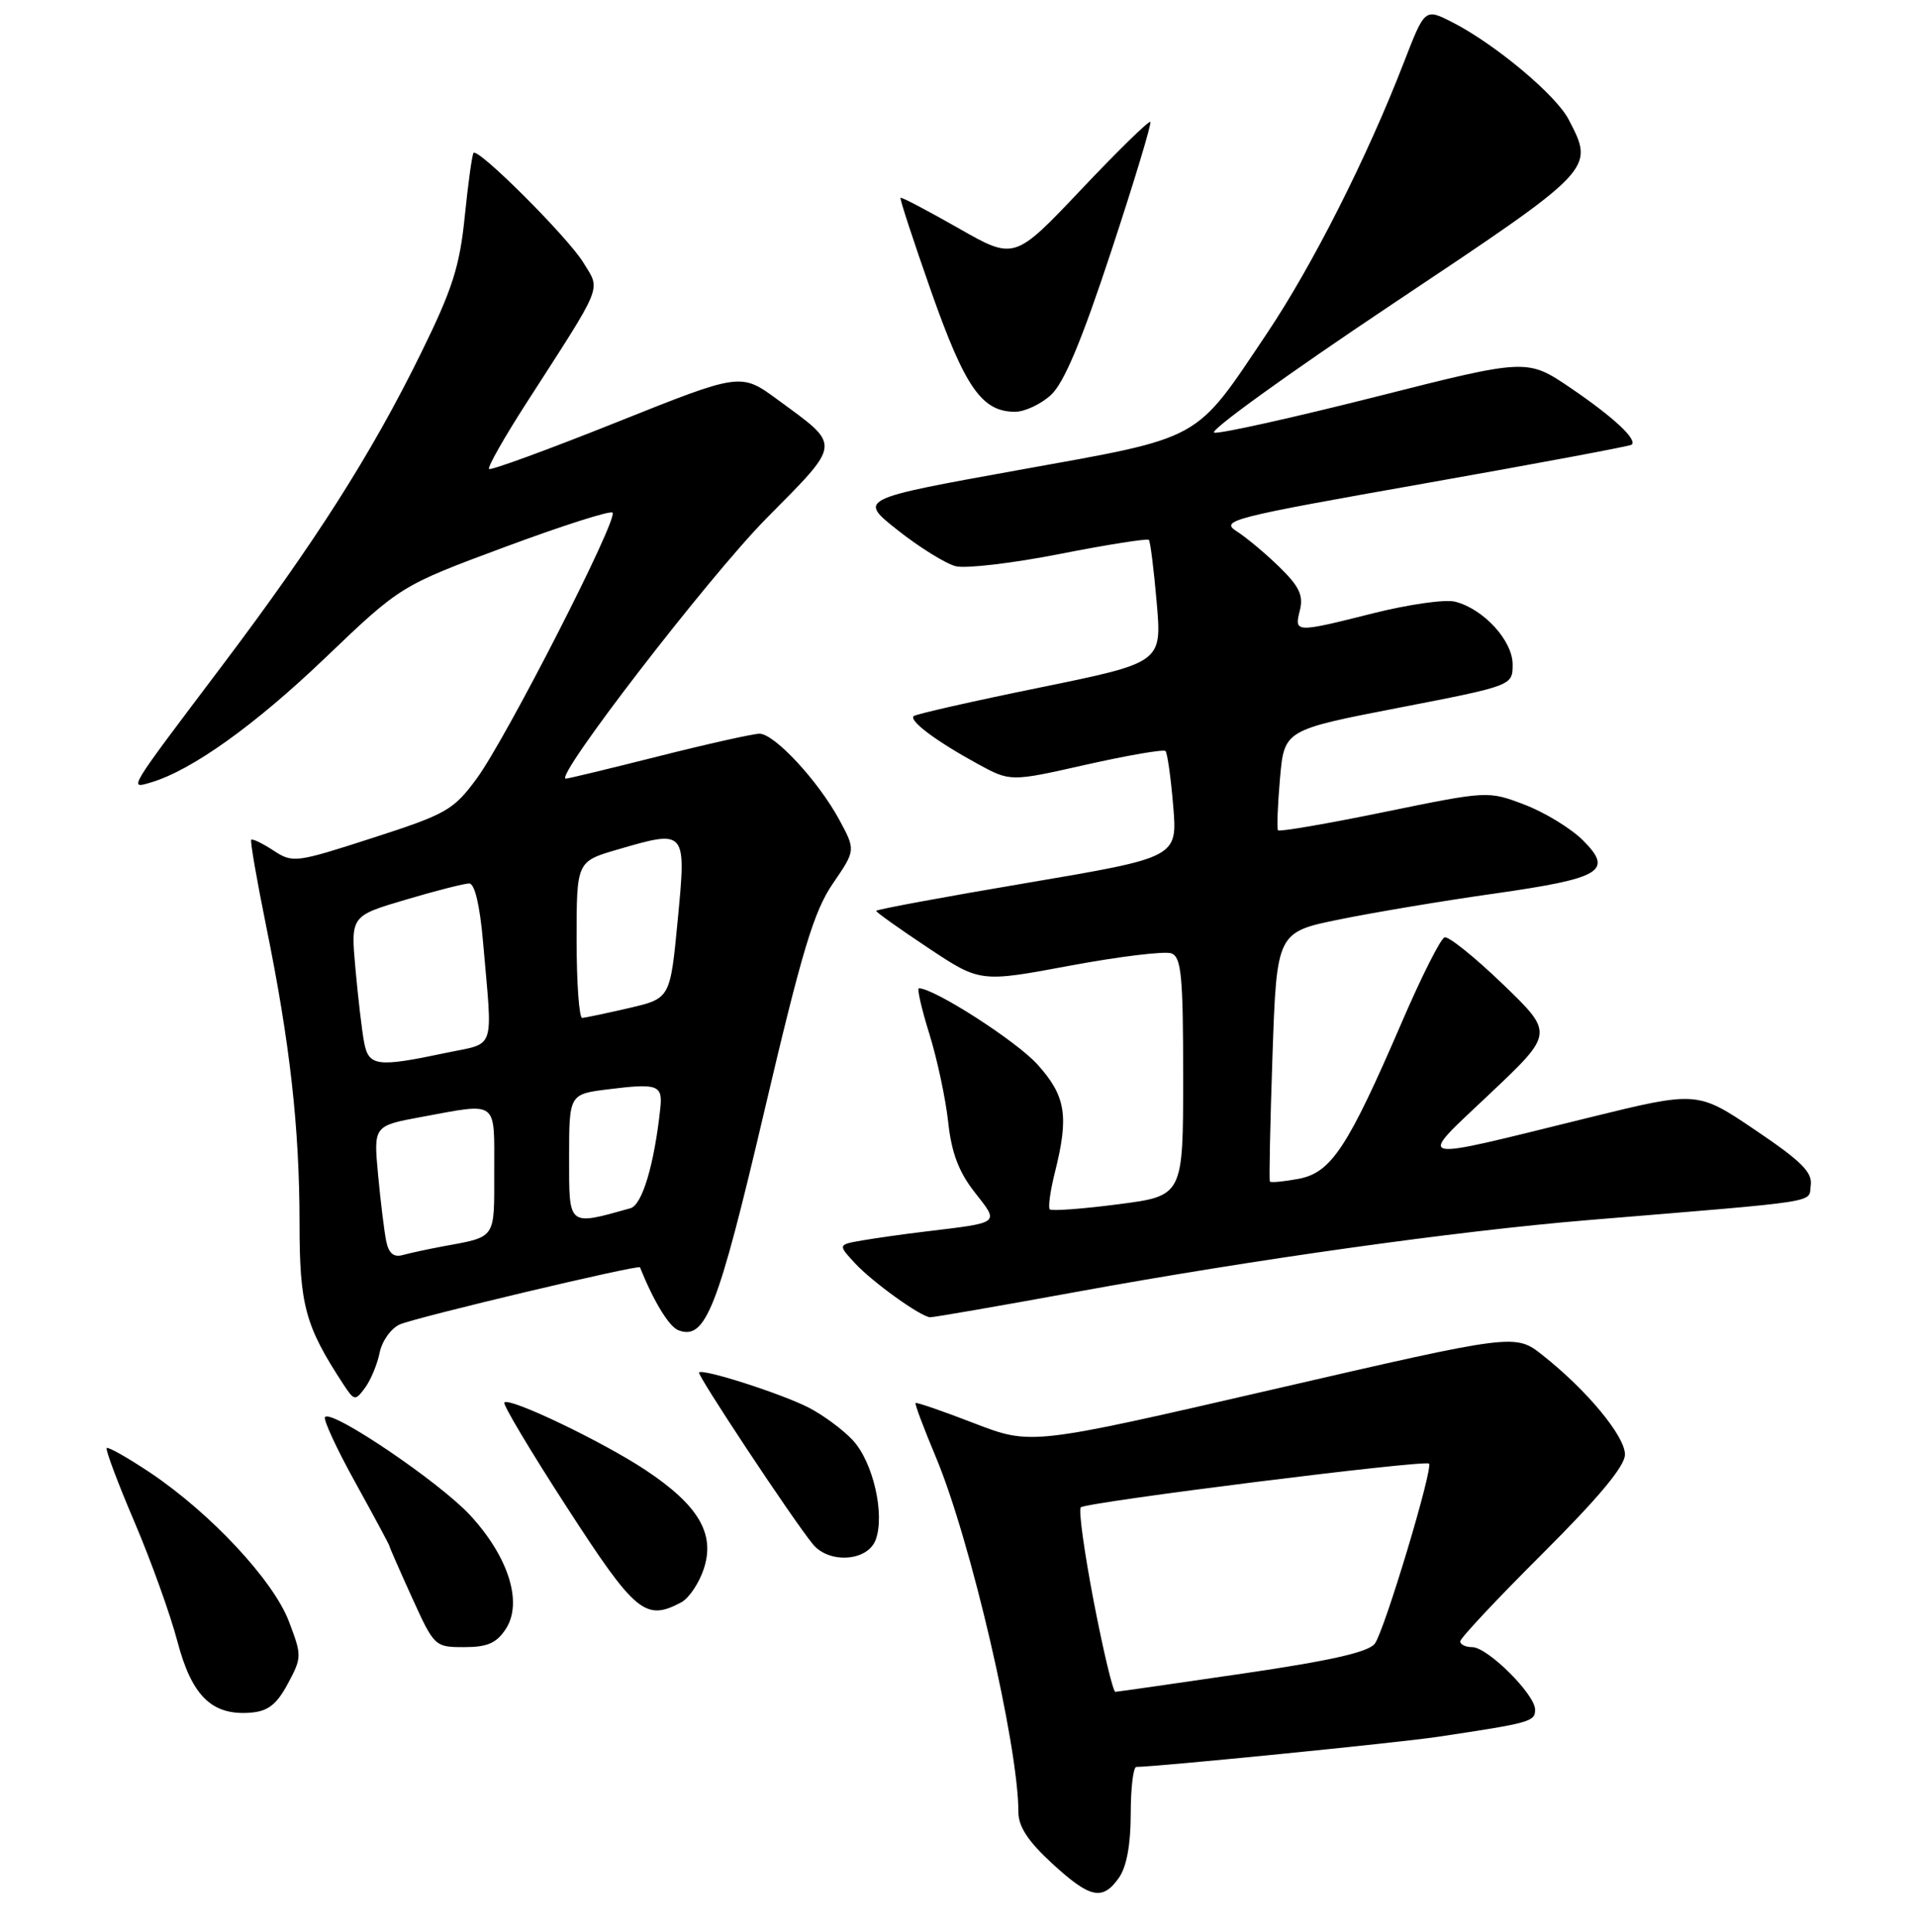 <?xml version="1.0" encoding="UTF-8" standalone="no"?>
<!DOCTYPE svg PUBLIC "-//W3C//DTD SVG 1.1//EN" "http://www.w3.org/Graphics/SVG/1.1/DTD/svg11.dtd" >
<svg xmlns="http://www.w3.org/2000/svg" xmlns:xlink="http://www.w3.org/1999/xlink" version="1.1" viewBox="0 0 256 258">
 <g >
 <path fill="currentColor"
d=" M 149.44 250.78 C 150.45 249.34 151.00 246.34 151.00 242.28 C 151.00 238.82 151.34 236.00 151.75 236.00 C 154.57 235.98 186.73 232.77 192.00 231.98 C 204.40 230.12 205.00 229.95 205.00 228.35 C 205.00 226.31 198.65 220.00 196.60 220.00 C 195.72 220.00 195.00 219.65 195.00 219.23 C 195.00 218.81 199.95 213.53 206.00 207.50 C 213.53 199.99 217.00 195.82 217.00 194.27 C 217.00 191.82 211.93 185.69 206.03 181.03 C 202.35 178.11 202.35 178.11 170.03 185.57 C 137.70 193.03 137.70 193.03 130.10 190.10 C 125.92 188.48 122.40 187.27 122.27 187.40 C 122.14 187.52 123.36 190.76 124.97 194.60 C 129.60 205.63 136.00 233.15 136.00 242.05 C 136.00 243.96 137.30 245.95 140.48 248.87 C 145.58 253.57 147.24 253.92 149.44 250.78 Z  M 38.44 224.88 C 40.32 221.36 40.32 221.14 38.57 216.54 C 36.47 211.05 28.13 202.12 20.06 196.70 C 17.06 194.70 14.45 193.22 14.25 193.41 C 14.06 193.61 15.71 198.02 17.93 203.22 C 20.15 208.42 22.74 215.62 23.69 219.23 C 25.61 226.55 28.32 229.18 33.50 228.75 C 35.80 228.56 36.95 227.66 38.44 224.88 Z  M 67.54 217.58 C 69.84 214.07 67.93 207.97 62.79 202.39 C 58.73 197.99 44.39 188.27 43.41 189.26 C 43.12 189.54 44.94 193.48 47.45 198.01 C 49.95 202.54 52.00 206.35 52.00 206.48 C 52.00 206.62 53.35 209.71 55.01 213.36 C 57.99 219.92 58.06 220.00 61.99 220.00 C 65.08 220.00 66.30 219.47 67.54 217.58 Z  M 90.99 214.01 C 92.01 213.46 93.36 211.45 93.99 209.53 C 95.53 204.86 93.28 201.05 86.21 196.35 C 80.51 192.57 68.06 186.60 67.35 187.32 C 67.11 187.56 70.87 193.86 75.71 201.33 C 84.86 215.47 86.19 216.57 90.99 214.01 Z  M 116.93 205.69 C 118.21 202.31 116.60 195.27 113.87 192.35 C 112.57 190.95 109.92 189.00 108.00 188.01 C 104.34 186.14 93.88 182.78 93.35 183.31 C 93.05 183.62 105.86 202.97 108.55 206.25 C 110.71 208.89 115.84 208.55 116.93 205.69 Z  M 50.70 180.66 C 51.02 179.10 52.23 177.41 53.39 176.90 C 55.57 175.94 85.31 168.87 85.47 169.27 C 87.27 173.79 89.34 177.19 90.58 177.67 C 94.22 179.07 95.85 174.92 102.05 148.50 C 107.10 126.98 108.68 121.73 111.21 118.03 C 114.27 113.56 114.27 113.56 112.10 109.53 C 109.32 104.37 103.43 98.00 101.43 98.00 C 100.58 98.00 94.54 99.35 88.00 101.00 C 81.46 102.65 75.87 104.00 75.56 104.00 C 73.88 104.00 94.59 77.11 102.28 69.31 C 112.49 58.96 112.42 59.68 103.83 53.37 C 98.92 49.77 98.92 49.77 82.32 56.41 C 73.19 60.06 65.53 62.86 65.31 62.64 C 65.08 62.41 67.32 58.46 70.28 53.86 C 80.73 37.62 80.22 38.89 77.90 35.07 C 75.85 31.71 63.90 19.76 63.24 20.42 C 63.05 20.62 62.52 24.41 62.07 28.85 C 61.39 35.60 60.43 38.61 56.20 47.21 C 49.59 60.66 42.09 72.43 29.64 88.94 C 16.92 105.80 17.17 105.38 20.14 104.51 C 25.59 102.90 33.99 96.90 43.43 87.87 C 53.50 78.24 53.50 78.24 67.37 73.08 C 75.01 70.24 81.50 68.16 81.80 68.47 C 82.60 69.27 67.59 98.65 63.65 104.00 C 60.56 108.20 59.63 108.73 49.75 111.92 C 39.45 115.25 39.10 115.29 36.50 113.59 C 35.03 112.63 33.70 111.99 33.55 112.17 C 33.39 112.35 34.30 117.58 35.56 123.78 C 38.73 139.36 39.99 150.62 40.00 163.29 C 40.00 174.34 40.74 177.07 45.83 184.86 C 47.31 187.12 47.43 187.14 48.75 185.36 C 49.50 184.34 50.39 182.22 50.70 180.66 Z  M 143.70 172.56 C 167.37 168.23 194.54 164.42 212.00 162.97 C 243.91 160.33 241.47 160.71 241.81 158.32 C 242.06 156.58 240.56 155.09 234.39 150.93 C 226.66 145.71 226.66 145.71 212.08 149.30 C 188.12 155.20 189.08 155.44 199.00 146.05 C 207.50 138.01 207.50 138.01 200.68 131.44 C 196.93 127.83 193.43 125.02 192.91 125.20 C 192.38 125.37 189.81 130.48 187.19 136.56 C 179.97 153.30 177.77 156.63 173.42 157.45 C 171.43 157.82 169.70 157.99 169.58 157.81 C 169.46 157.64 169.62 150.07 169.93 141.00 C 170.50 124.50 170.50 124.50 179.00 122.78 C 183.68 121.83 192.90 120.29 199.50 119.36 C 213.89 117.31 215.50 116.35 211.40 112.25 C 209.80 110.65 206.30 108.51 203.60 107.48 C 198.71 105.62 198.71 105.62 184.84 108.46 C 177.21 110.03 170.84 111.12 170.67 110.90 C 170.50 110.68 170.62 107.58 170.93 104.00 C 171.50 97.50 171.50 97.50 186.75 94.54 C 202.00 91.58 202.00 91.58 202.00 88.74 C 202.00 85.56 198.10 81.31 194.30 80.36 C 193.00 80.03 188.15 80.72 183.51 81.88 C 172.89 84.55 172.83 84.54 173.59 81.51 C 174.08 79.54 173.51 78.32 170.86 75.74 C 169.01 73.93 166.43 71.78 165.13 70.95 C 162.91 69.52 164.45 69.13 190.13 64.59 C 205.18 61.93 217.68 59.59 217.89 59.40 C 218.68 58.70 215.46 55.71 209.76 51.83 C 203.93 47.88 203.93 47.88 183.79 52.98 C 172.71 55.78 162.97 57.95 162.15 57.79 C 161.33 57.63 171.98 49.94 185.83 40.69 C 213.14 22.46 212.95 22.66 209.48 15.96 C 207.79 12.69 199.64 5.88 193.96 2.98 C 190.28 1.10 190.28 1.10 187.49 8.30 C 182.56 21.05 175.28 35.45 169.15 44.59 C 159.44 59.07 160.80 58.32 136.04 62.78 C 114.61 66.65 114.61 66.65 119.90 70.83 C 122.81 73.13 126.30 75.29 127.64 75.63 C 128.99 75.96 135.26 75.23 141.58 73.98 C 147.89 72.74 153.22 71.90 153.42 72.11 C 153.62 72.33 154.09 76.10 154.47 80.50 C 155.16 88.50 155.16 88.50 138.83 91.84 C 129.85 93.67 122.28 95.39 122.01 95.65 C 121.38 96.28 125.05 99.02 130.54 102.02 C 134.93 104.42 134.93 104.42 145.06 102.13 C 150.63 100.88 155.39 100.06 155.64 100.31 C 155.89 100.56 156.36 103.86 156.67 107.64 C 157.25 114.52 157.25 114.52 137.13 117.93 C 126.06 119.80 117.00 121.48 117.00 121.66 C 117.00 121.84 120.12 124.06 123.94 126.60 C 130.89 131.22 130.89 131.22 142.89 128.98 C 149.49 127.75 155.59 127.01 156.44 127.34 C 157.76 127.85 158.00 130.37 158.00 143.84 C 158.00 159.73 158.00 159.73 149.32 160.85 C 144.55 161.47 140.44 161.77 140.19 161.53 C 139.95 161.28 140.25 159.06 140.87 156.60 C 142.77 149.04 142.34 146.38 138.52 142.15 C 135.69 139.03 124.76 132.00 122.71 132.00 C 122.44 132.00 123.06 134.74 124.11 138.10 C 125.15 141.45 126.28 146.74 126.62 149.85 C 127.06 153.95 128.03 156.52 130.14 159.22 C 133.47 163.48 133.75 163.26 123.50 164.50 C 120.75 164.83 117.01 165.36 115.19 165.67 C 111.88 166.24 111.88 166.24 114.19 168.74 C 116.51 171.24 122.88 175.83 124.20 175.94 C 124.59 175.97 133.36 174.45 143.70 172.56 Z  M 140.35 52.75 C 142.09 51.15 144.43 45.58 148.39 33.57 C 151.46 24.26 153.81 16.48 153.62 16.28 C 153.42 16.09 149.26 20.16 144.36 25.34 C 135.46 34.74 135.46 34.74 127.98 30.47 C 123.87 28.13 120.39 26.30 120.26 26.42 C 120.13 26.54 121.99 32.21 124.38 39.01 C 128.89 51.79 131.13 55.00 135.56 55.00 C 136.84 55.00 139.00 53.99 140.35 52.75 Z  M 146.07 213.96 C 144.80 207.33 144.01 201.65 144.33 201.33 C 145.03 200.64 190.28 194.95 190.83 195.49 C 191.42 196.08 184.90 217.75 183.60 219.53 C 182.78 220.66 177.71 221.81 165.97 223.53 C 156.91 224.86 149.25 225.96 148.95 225.97 C 148.64 225.99 147.35 220.58 146.07 213.96 Z  M 51.58 165.81 C 51.32 164.54 50.83 160.55 50.49 156.93 C 49.88 150.37 49.88 150.37 56.31 149.18 C 66.61 147.28 66.00 146.83 66.00 156.43 C 66.00 165.64 66.35 165.14 59.00 166.50 C 57.08 166.86 54.73 167.37 53.78 167.63 C 52.59 167.97 51.92 167.41 51.58 165.81 Z  M 76.00 154.65 C 76.00 146.14 76.00 146.14 81.25 145.49 C 87.83 144.67 88.51 144.91 88.18 148.00 C 87.38 155.53 85.76 160.94 84.19 161.38 C 75.79 163.73 76.00 163.90 76.00 154.65 Z  M 48.63 139.25 C 48.34 137.74 47.82 133.31 47.47 129.42 C 46.83 122.34 46.83 122.34 54.17 120.17 C 58.20 118.97 62.02 118.00 62.66 118.00 C 63.39 118.00 64.08 120.91 64.50 125.75 C 65.80 140.71 66.30 139.20 59.50 140.64 C 50.38 142.57 49.24 142.43 48.63 139.25 Z  M 77.00 125.53 C 77.00 115.06 77.00 115.06 82.50 113.46 C 91.66 110.79 91.66 110.80 90.50 122.93 C 89.50 133.36 89.50 133.36 84.00 134.64 C 80.97 135.34 78.16 135.93 77.75 135.96 C 77.34 135.98 77.00 131.29 77.00 125.53 Z "/>
</g>
</svg>